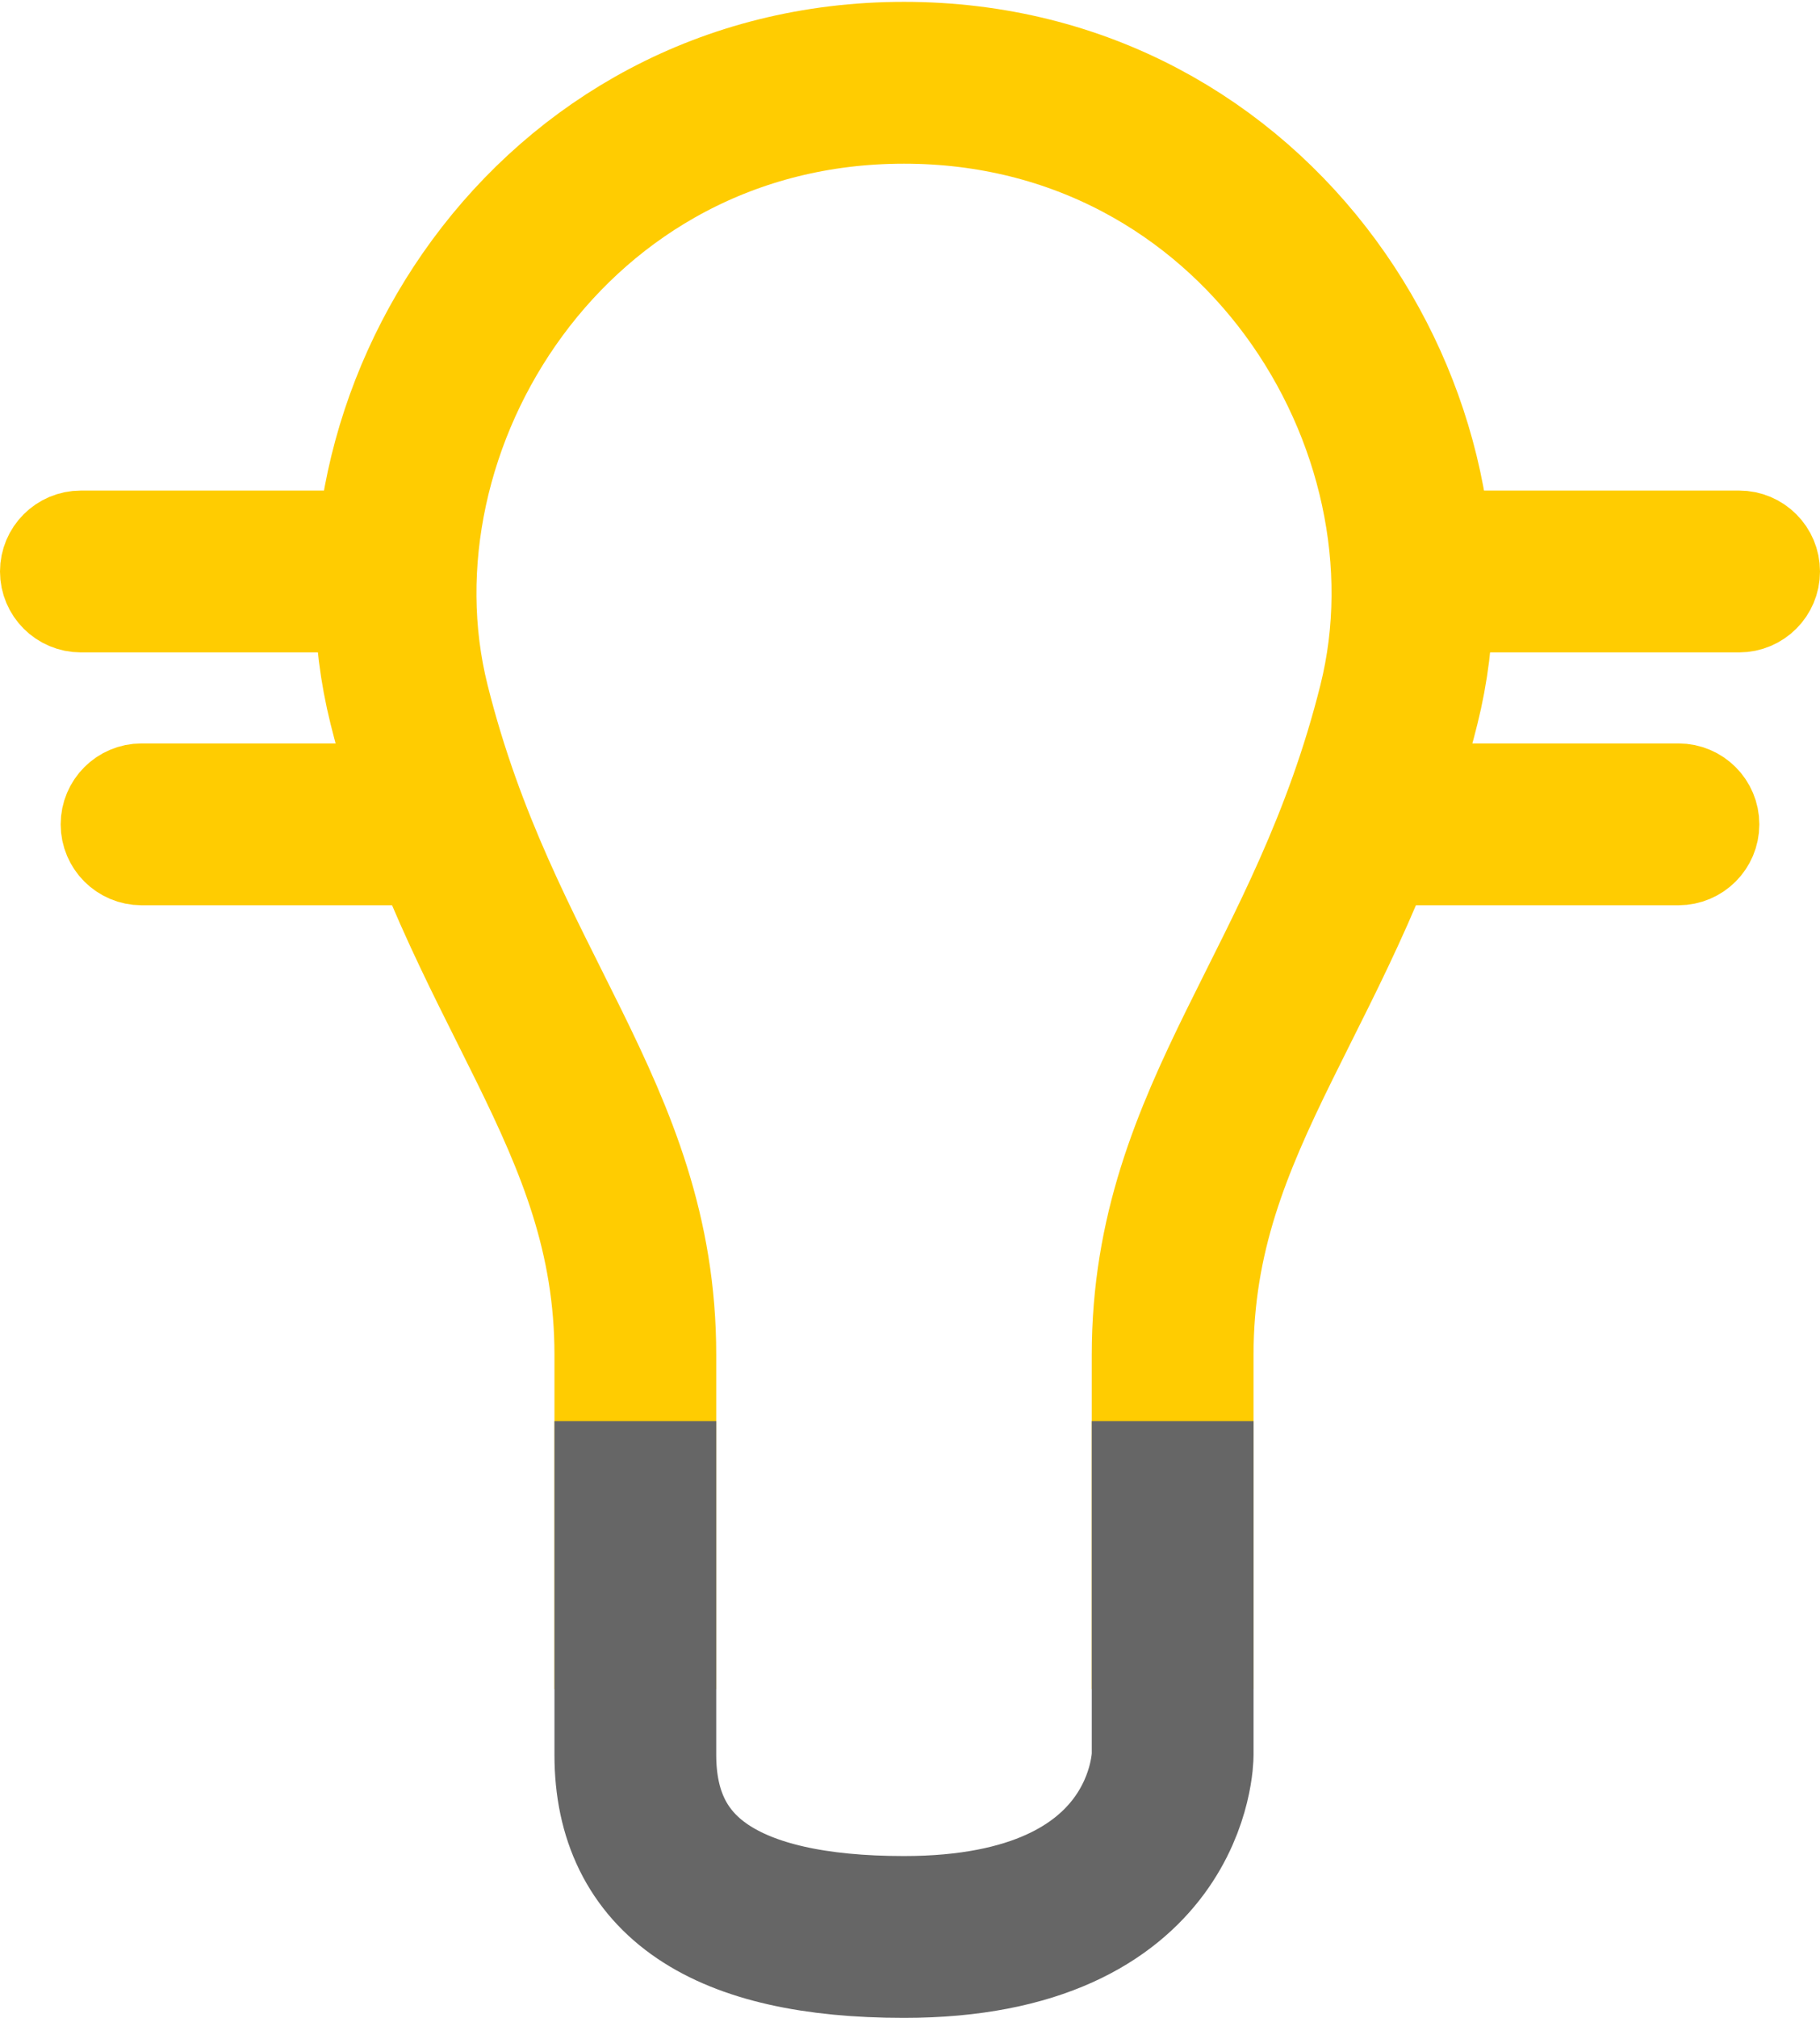 <?xml version="1.0" encoding="UTF-8"?>
<svg width="360px" height="399px" viewBox="0 0 360 399" version="1.1" xmlns="http://www.w3.org/2000/svg" xmlns:xlink="http://www.w3.org/1999/xlink">
    <!-- Generator: Sketch 47 (45396) - http://www.bohemiancoding.com/sketch -->
    <title>Slice 6</title>
    <desc>Created with Sketch.</desc>
    <defs></defs>
    <g id="Page-1" stroke="none" stroke-width="1" fill="none" fill-rule="evenodd">
        <path d="M296,121 L344,121 L344,121 C348.418,121 352,117.418 352,113 L352,113 L352,113 C352,108.582 348.418,105 344,105 L296,105" id="Line-5" stroke="#FFCC01" stroke-width="16" stroke-linecap="square"></path>
        <g id="bulb" transform="translate(78, 16)" stroke-width="32">
            <path d="M47.672,318 C47.672,292.395 47.672,283.69 47.672,251.884 C47.672,204.175 16.906,179.223 2.922,123.33 C-11.062,67.438 30.891,0.366 100.812,0.366 C170.734,0.366 212.688,67.438 198.703,123.33 C184.719,179.223 153.953,204.175 153.953,251.884 C153.953,283.69 153.953,292.395 153.953,318" id="Path" stroke="#FFCC01"></path>
            <path d="M47.672,265 L47.672,331 C47.672,355 65.385,367 100.812,367 C153.953,367 153.953,331 153.953,331 C153.953,331 153.953,309 153.953,265" id="Path-4" stroke="#666666"></path>
        </g>
        <path d="M284,171 L332,171 L332,171 C336.418,171 340,167.418 340,163 L340,163 L340,163 C340,158.582 336.418,155 332,155 L284,155" id="Line-5" stroke="#FFCC01" stroke-width="16" stroke-linecap="square"></path>
        <path d="M8,121 L56,121 L56,121 C60.418,121 64,117.418 64,113 L64,113 L64,113 C64,108.582 60.418,105 56,105 L8,105" id="Line-5" stroke="#FFCC01" stroke-width="16" stroke-linecap="square" transform="translate(36, 113) rotate(180) translate(-36, -113) "></path>
        <path d="M20,171 L68,171 L68,171 C72.418,171 76,167.418 76,163 L76,163 L76,163 C76,158.582 72.418,155 68,155 L20,155" id="Line-5" stroke="#FFCC01" stroke-width="16" stroke-linecap="square" transform="translate(48, 163) rotate(180) translate(-48, -163) "></path>
    </g>
</svg>